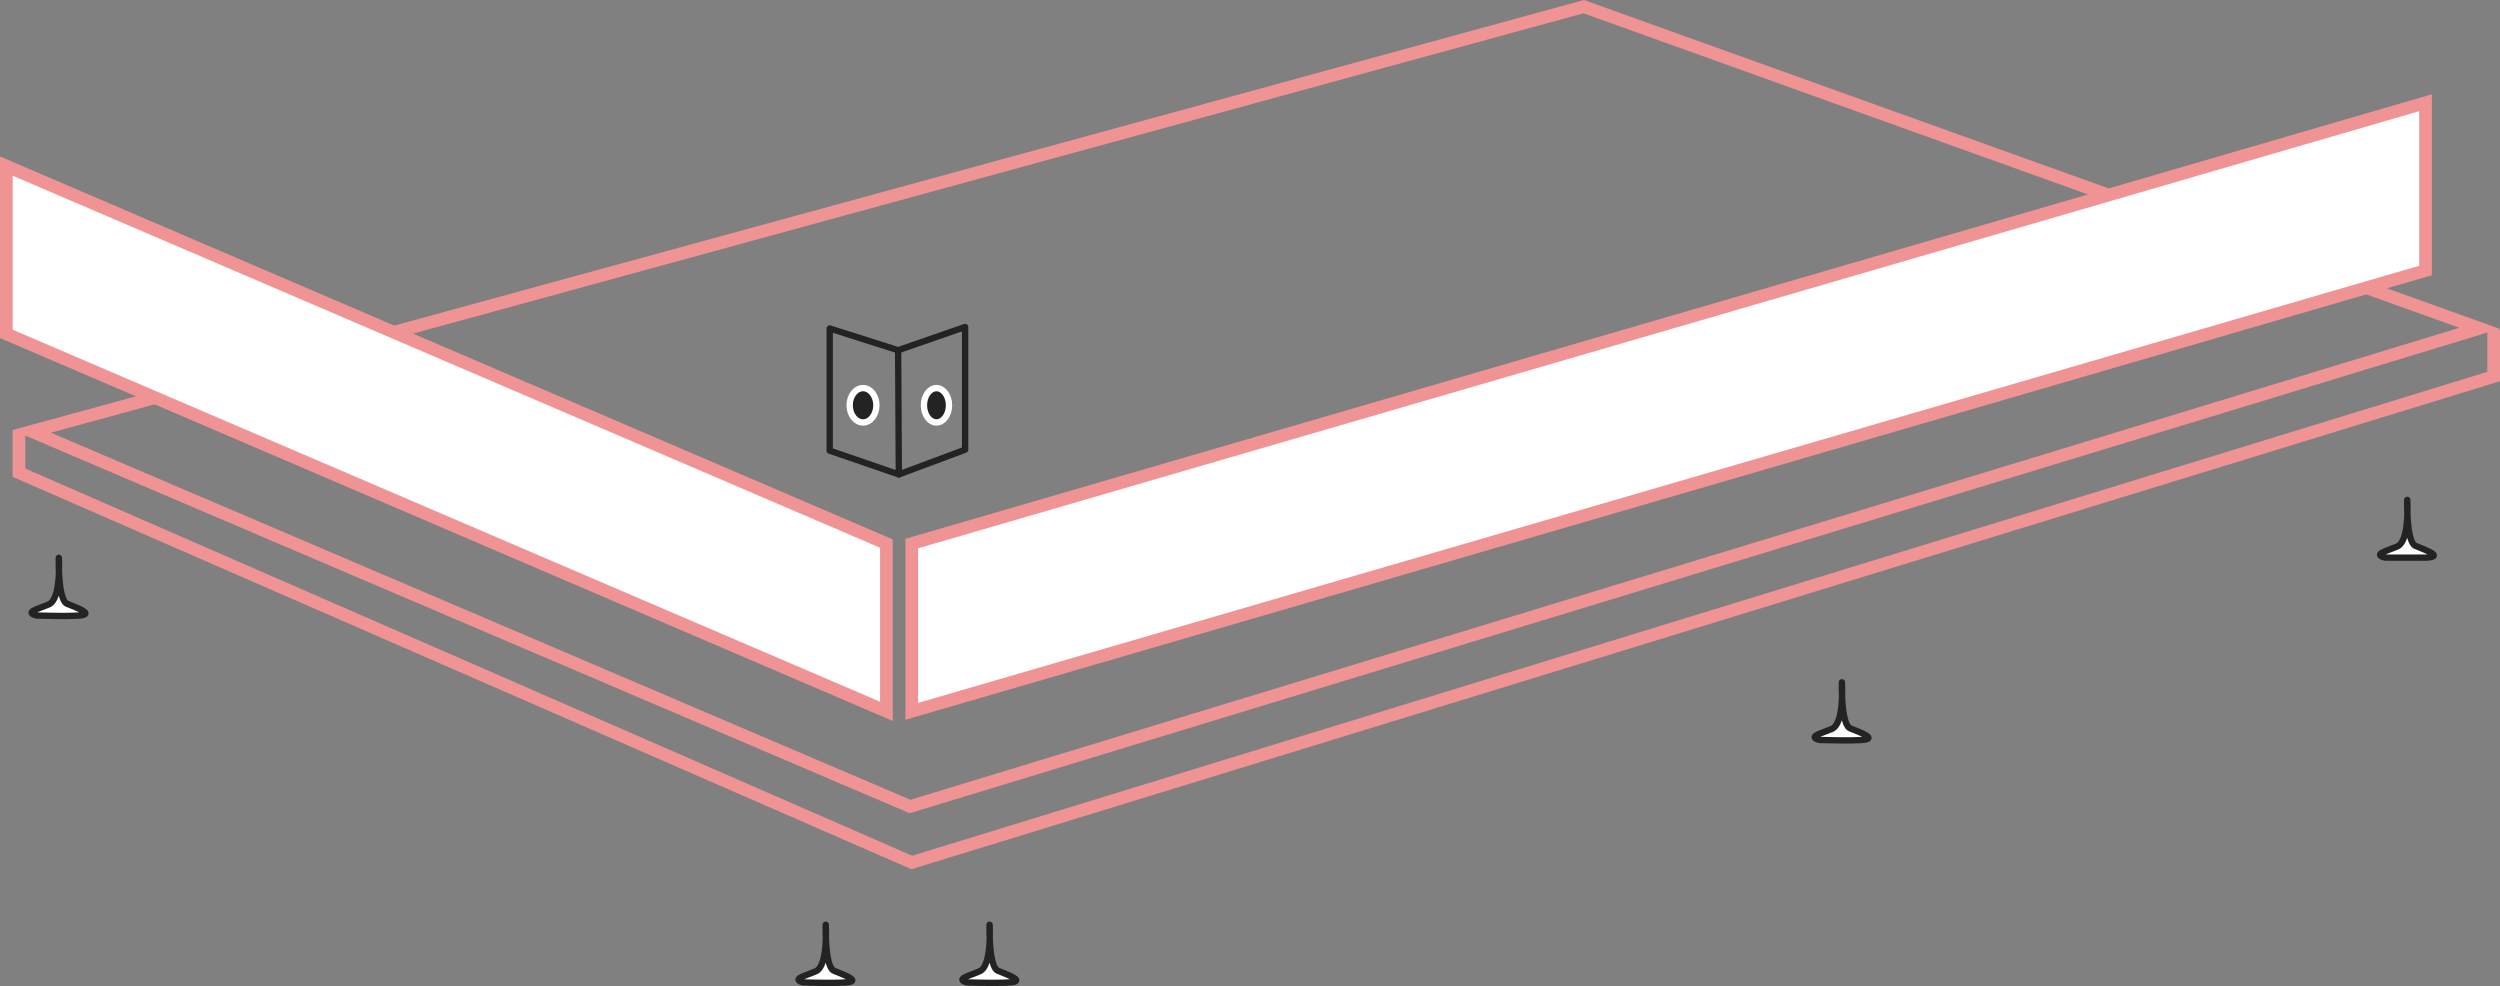 <svg xmlns="http://www.w3.org/2000/svg" viewBox="0 0 394.54 155.61"  xmlns:v="https://vecta.io/nano"><rect x="0" y="0" width="394.54" height="155.61" fill="#808080" stroke="none"/><style><![CDATA[.F{stroke-linejoin:round}.G{stroke:#232323}.H{stroke-miterlimit:10}]]></style><g fill="none"><path d="M130.94 51.84l10.8 3.43 10.57-3.67v19.37l-10.46 3.9-10.91-3.75V51.84z" class="F G"/><path d="M5 68.08L249.93 1.05 391.3 51.81l-247.68 75.47L5 68.08zm388.54-16.1v7.44l-249.65 76.69L2.99 74.6v-6.73" stroke="#f09394" stroke-width="2" class="H"/></g><g fill="#fff"><path d="M1 52.69l138.89 59.57V85.78L1 26.21v26.48zm381.79-10l-238.9 69.57V85.78l238.9-69.57v26.48z" stroke="#f09394" stroke-width="2" class="H"/><path d="M127.08 155.05a1.69 1.69 0 0 1-.83-.19c-.81-.47.74-.83 2.48-1.57 2-.84 1.58-7.35 1.58-7.35s-.17 6.64 1.31 7.26 4.57 1.7 1.7 1.85c-2.32.13-5.27.01-6.24 0zM6.05 97.15a1.72 1.72 0 0 1-.83-.2c-.81-.47.74-.83 2.48-1.57 2-.84 1.58-7.35 1.58-7.35s-.17 6.65 1.32 7.26 4.56 1.7 1.7 1.86c-2.3.13-5.3 0-6.25 0zm146.89 57.9a1.69 1.69 0 0 1-.83-.19c-.81-.47.74-.83 2.48-1.57 2-.84 1.58-7.35 1.58-7.35s-.17 6.64 1.32 7.26 4.56 1.7 1.7 1.85c-2.33.13-5.28.01-6.25 0zM376.67 88a1.69 1.69 0 0 1-.83-.19c-.81-.47.74-.83 2.48-1.57 2-.84 1.58-7.35 1.58-7.35s-.17 6.64 1.31 7.26 4.57 1.7 1.7 1.85h-6.24zm-89.22 28.79a1.7 1.7 0 0 1-.83-.2c-.82-.46.74-.83 2.48-1.56 2-.84 1.58-7.35 1.58-7.35s-.17 6.64 1.31 7.26 4.57 1.69 1.7 1.85c-2.32.13-5.27 0-6.24 0z" class="F G"/></g><path d="M141.74 55.27l.11 19.6" fill="none" stroke-linecap="round" class="F G"/><g fill="#232323" stroke="#fff" class="F"><ellipse cx="147.79" cy="63.96" rx="1.98" ry="2.71"/><ellipse cx="136.2" cy="63.96" rx="2.11" ry="2.71"/></g></svg>